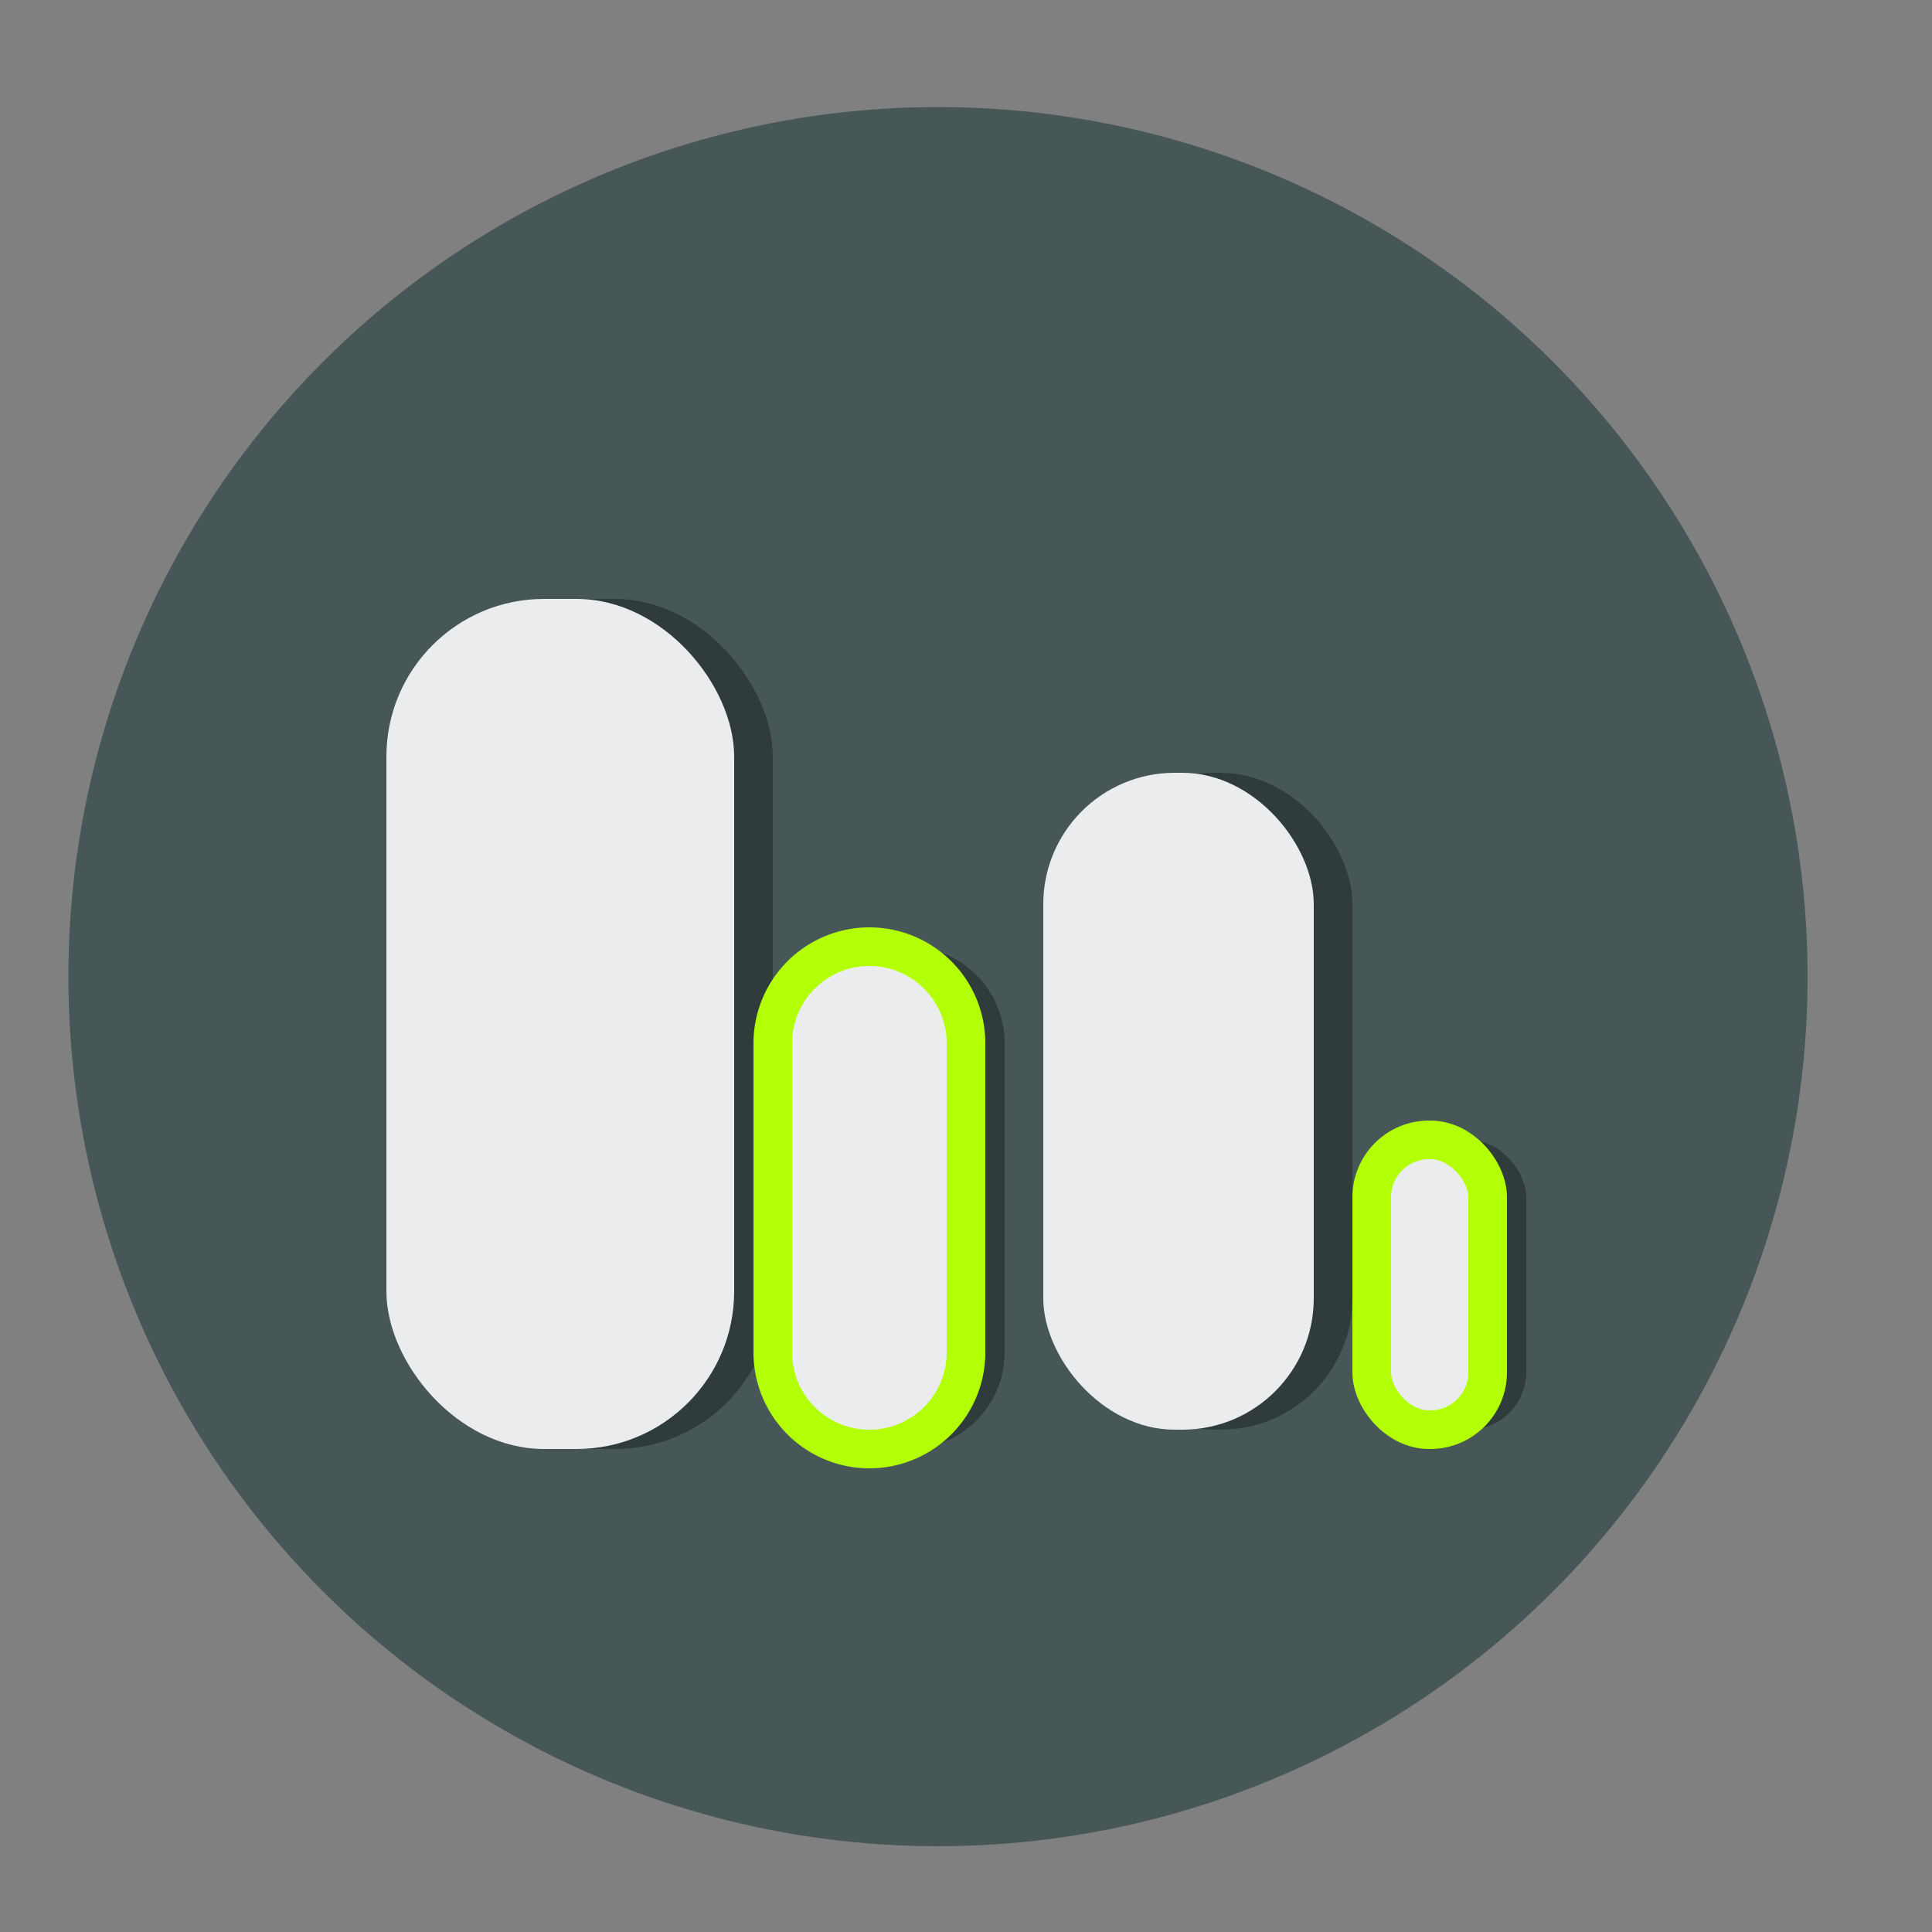 <svg id="Capa_1" data-name="Capa 1" xmlns="http://www.w3.org/2000/svg" viewBox="0 0 100 100"><rect x="0" y="0" width="100" height="100" fill="#808080" stroke="none"/><defs><style>.cls-1{fill:#475758;}.cls-2{fill:#303c3c;}.cls-3,.cls-4{fill:#ebecee;}.cls-4{stroke:#b3ff06;stroke-miterlimit:10;stroke-width:2px;}</style></defs><title>Capacidad</title><circle class="cls-1" cx="48.55" cy="50.55" r="45.01"/><rect class="cls-2" x="22" y="31" width="18" height="44" rx="8.16" ry="8.16"/><path class="cls-2" d="M52,70a5,5,0,0,1-5,5h0a5,5,0,0,1-5-5V54a5,5,0,0,1,5-5h0a5,5,0,0,1,5,5V70Z"/><rect class="cls-3" x="20" y="31" width="18" height="44" rx="8.16" ry="8.16"/><rect class="cls-2" x="73" y="59" width="6" height="15" rx="2.98" ry="2.98"/><path class="cls-4" d="M50,70a5,5,0,0,1-5,5h0a5,5,0,0,1-5-5V54a5,5,0,0,1,5-5h0a5,5,0,0,1,5,5V70Z"/><rect class="cls-4" x="71" y="59" width="6" height="15" rx="2.97" ry="2.97"/><rect class="cls-2" x="56" y="40" width="14" height="34" rx="6.8" ry="6.8"/><rect class="cls-3" x="54" y="40" width="14" height="34" rx="6.8" ry="6.8"/></svg>